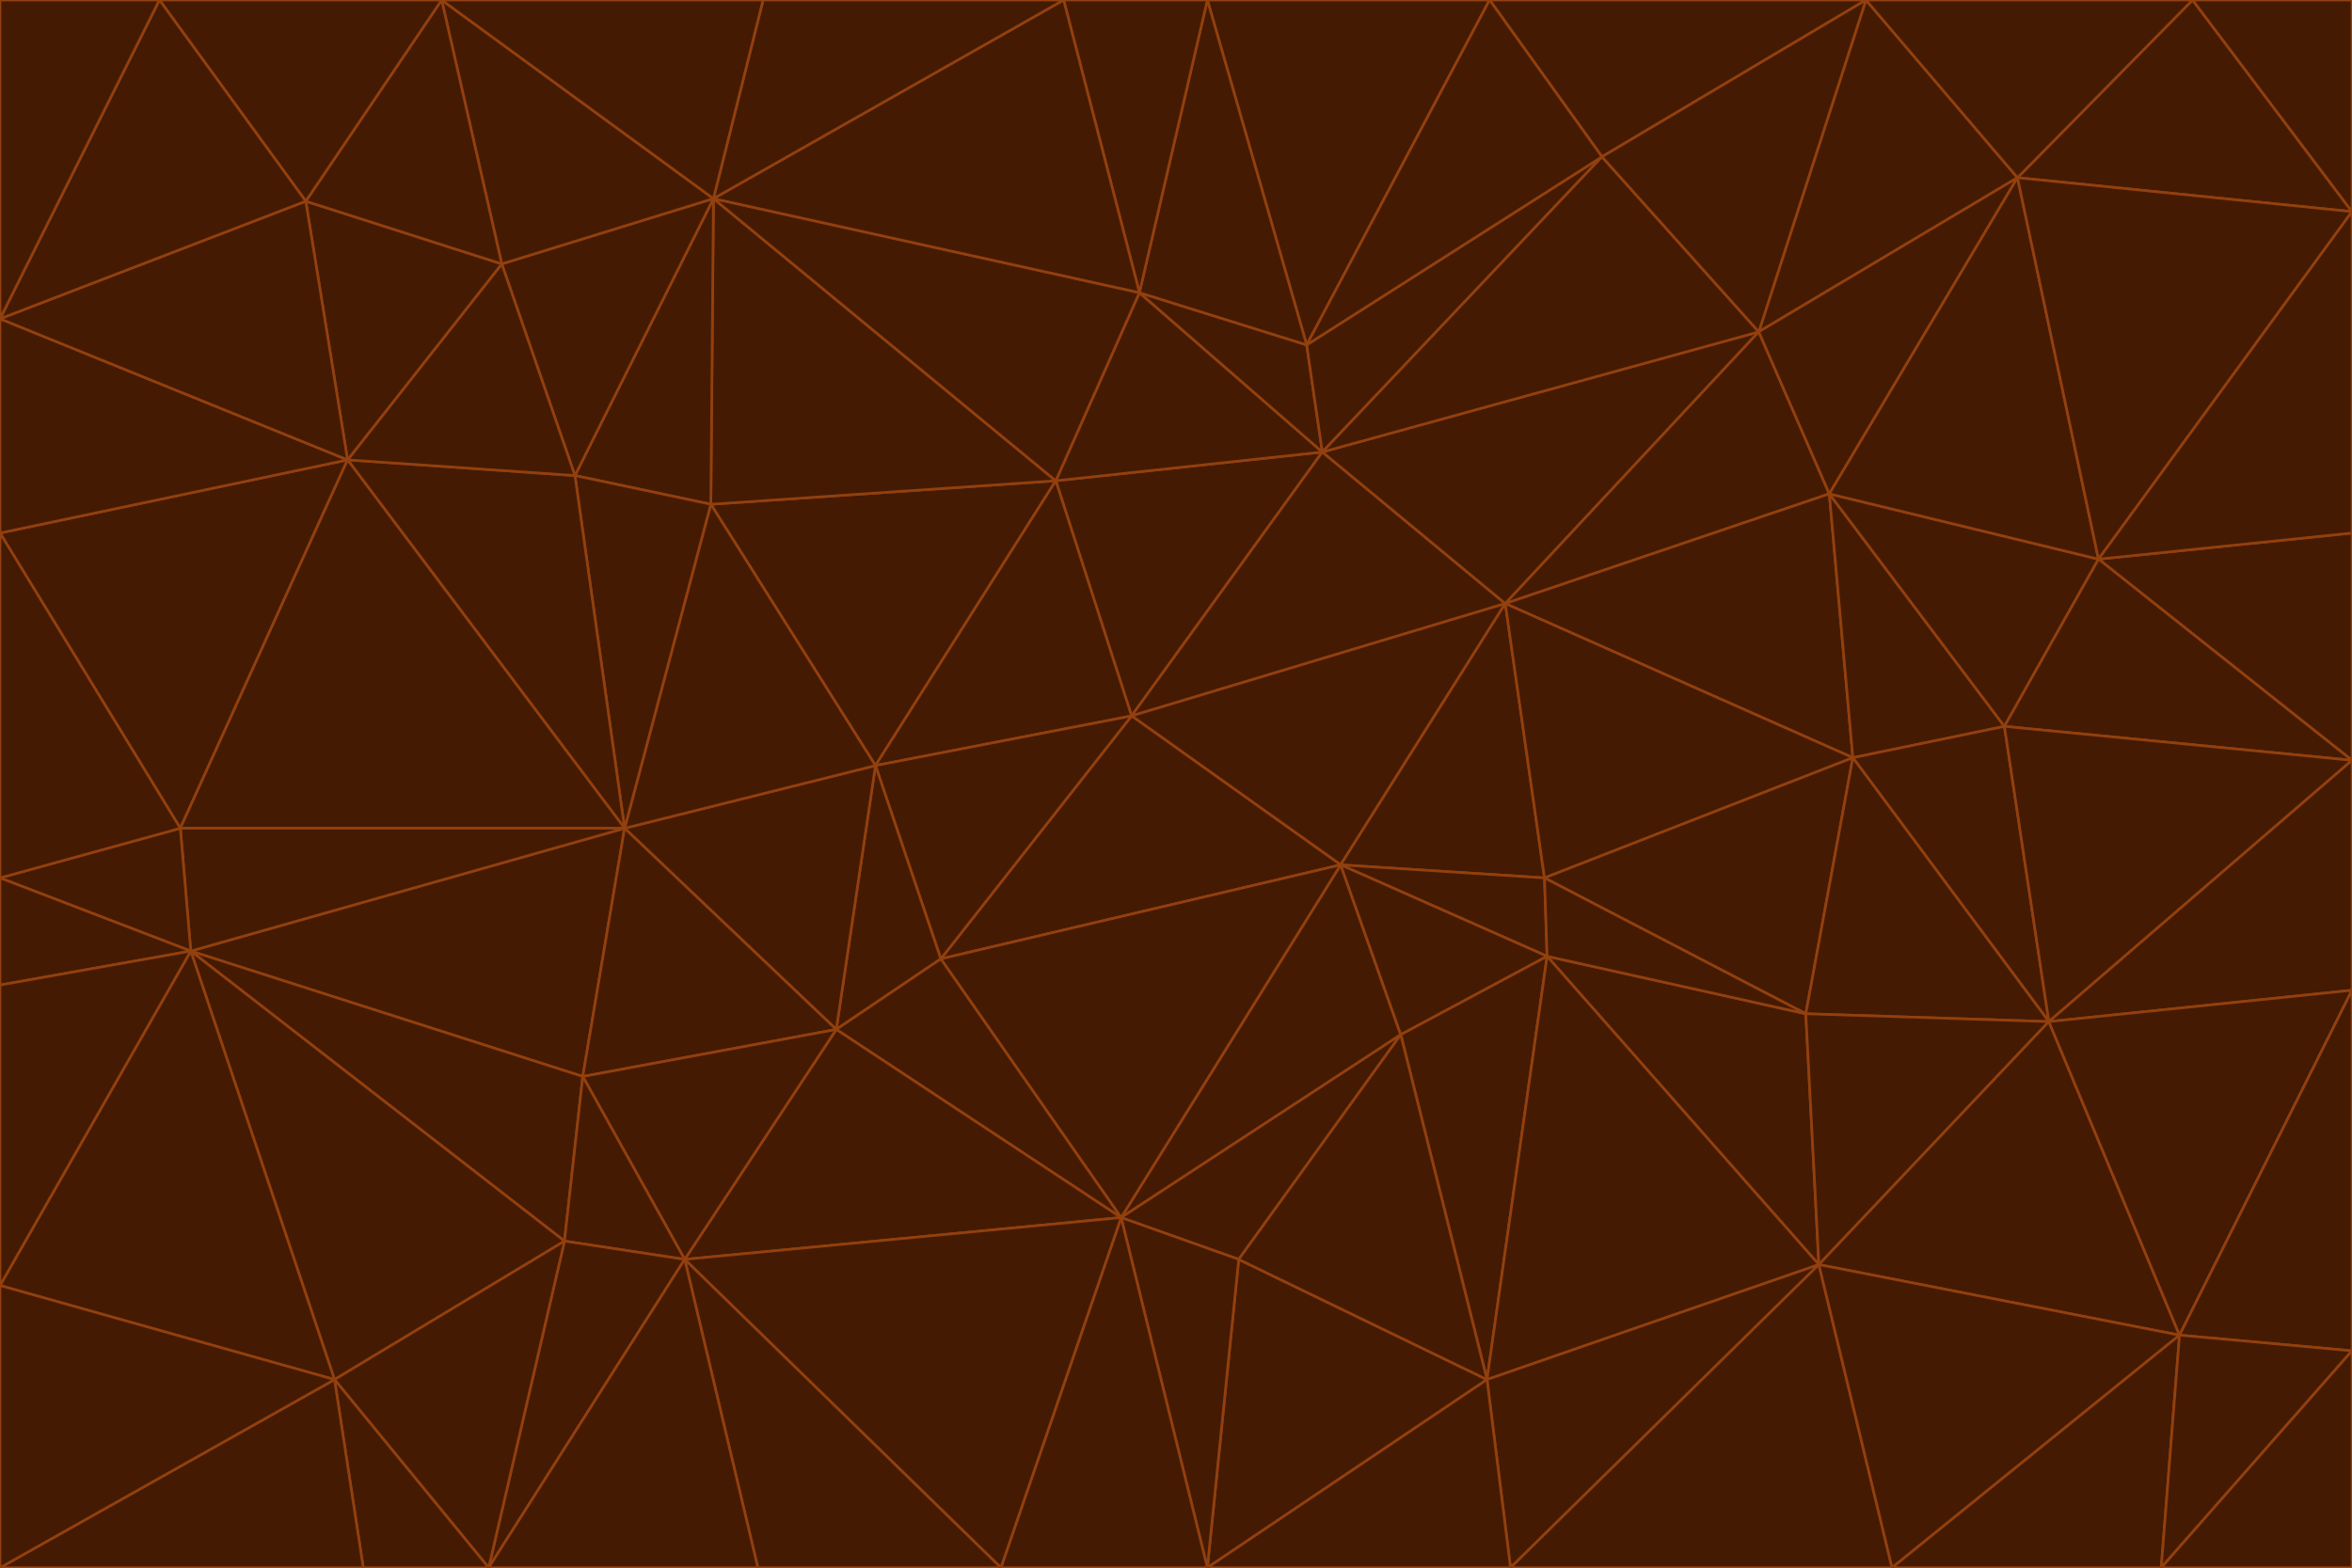 <svg id="visual" viewBox="0 0 900 600" width="900" height="600" xmlns="http://www.w3.org/2000/svg" xmlns:xlink="http://www.w3.org/1999/xlink" version="1.1"><g stroke-width="1" stroke-linejoin="bevel"><path d="M433 274L506 173L404 184Z" fill="#451a03" stroke="#92400e"></path><path d="M506 173L436 112L404 184Z" fill="#451a03" stroke="#92400e"></path><path d="M500 132L436 112L506 173Z" fill="#451a03" stroke="#92400e"></path><path d="M433 274L576 231L506 173Z" fill="#451a03" stroke="#92400e"></path><path d="M506 173L613 60L500 132Z" fill="#451a03" stroke="#92400e"></path><path d="M433 274L513 331L576 231Z" fill="#451a03" stroke="#92400e"></path><path d="M272 193L335 293L404 184Z" fill="#451a03" stroke="#92400e"></path><path d="M404 184L335 293L433 274Z" fill="#451a03" stroke="#92400e"></path><path d="M433 274L360 367L513 331Z" fill="#451a03" stroke="#92400e"></path><path d="M513 331L591 336L576 231Z" fill="#451a03" stroke="#92400e"></path><path d="M335 293L360 367L433 274Z" fill="#451a03" stroke="#92400e"></path><path d="M513 331L592 366L591 336Z" fill="#451a03" stroke="#92400e"></path><path d="M273 76L272 193L404 184Z" fill="#451a03" stroke="#92400e"></path><path d="M335 293L320 394L360 367Z" fill="#451a03" stroke="#92400e"></path><path d="M429 466L536 396L513 331Z" fill="#451a03" stroke="#92400e"></path><path d="M536 396L592 366L513 331Z" fill="#451a03" stroke="#92400e"></path><path d="M570 0L462 0L500 132Z" fill="#451a03" stroke="#92400e"></path><path d="M500 132L462 0L436 112Z" fill="#451a03" stroke="#92400e"></path><path d="M436 112L273 76L404 184Z" fill="#451a03" stroke="#92400e"></path><path d="M673 127L506 173L576 231Z" fill="#451a03" stroke="#92400e"></path><path d="M673 127L613 60L506 173Z" fill="#451a03" stroke="#92400e"></path><path d="M673 127L576 231L700 189Z" fill="#451a03" stroke="#92400e"></path><path d="M462 0L407 0L436 112Z" fill="#451a03" stroke="#92400e"></path><path d="M239 317L320 394L335 293Z" fill="#451a03" stroke="#92400e"></path><path d="M360 367L429 466L513 331Z" fill="#451a03" stroke="#92400e"></path><path d="M700 189L576 231L709 290Z" fill="#451a03" stroke="#92400e"></path><path d="M407 0L273 76L436 112Z" fill="#451a03" stroke="#92400e"></path><path d="M273 76L220 182L272 193Z" fill="#451a03" stroke="#92400e"></path><path d="M272 193L239 317L335 293Z" fill="#451a03" stroke="#92400e"></path><path d="M220 182L239 317L272 193Z" fill="#451a03" stroke="#92400e"></path><path d="M709 290L576 231L591 336Z" fill="#451a03" stroke="#92400e"></path><path d="M714 0L570 0L613 60Z" fill="#451a03" stroke="#92400e"></path><path d="M613 60L570 0L500 132Z" fill="#451a03" stroke="#92400e"></path><path d="M320 394L429 466L360 367Z" fill="#451a03" stroke="#92400e"></path><path d="M696 484L691 388L592 366Z" fill="#451a03" stroke="#92400e"></path><path d="M691 388L709 290L591 336Z" fill="#451a03" stroke="#92400e"></path><path d="M429 466L474 482L536 396Z" fill="#451a03" stroke="#92400e"></path><path d="M592 366L691 388L591 336Z" fill="#451a03" stroke="#92400e"></path><path d="M407 0L292 0L273 76Z" fill="#451a03" stroke="#92400e"></path><path d="M273 76L192 101L220 182Z" fill="#451a03" stroke="#92400e"></path><path d="M569 528L592 366L536 396Z" fill="#451a03" stroke="#92400e"></path><path d="M169 0L192 101L273 76Z" fill="#451a03" stroke="#92400e"></path><path d="M73 364L223 412L239 317Z" fill="#451a03" stroke="#92400e"></path><path d="M239 317L223 412L320 394Z" fill="#451a03" stroke="#92400e"></path><path d="M320 394L262 482L429 466Z" fill="#451a03" stroke="#92400e"></path><path d="M462 600L569 528L474 482Z" fill="#451a03" stroke="#92400e"></path><path d="M133 176L239 317L220 182Z" fill="#451a03" stroke="#92400e"></path><path d="M709 290L767 278L700 189Z" fill="#451a03" stroke="#92400e"></path><path d="M772 68L714 0L673 127Z" fill="#451a03" stroke="#92400e"></path><path d="M784 391L767 278L709 290Z" fill="#451a03" stroke="#92400e"></path><path d="M192 101L133 176L220 182Z" fill="#451a03" stroke="#92400e"></path><path d="M462 600L474 482L429 466Z" fill="#451a03" stroke="#92400e"></path><path d="M474 482L569 528L536 396Z" fill="#451a03" stroke="#92400e"></path><path d="M223 412L262 482L320 394Z" fill="#451a03" stroke="#92400e"></path><path d="M772 68L673 127L700 189Z" fill="#451a03" stroke="#92400e"></path><path d="M673 127L714 0L613 60Z" fill="#451a03" stroke="#92400e"></path><path d="M767 278L803 214L700 189Z" fill="#451a03" stroke="#92400e"></path><path d="M803 214L772 68L700 189Z" fill="#451a03" stroke="#92400e"></path><path d="M73 364L216 475L223 412Z" fill="#451a03" stroke="#92400e"></path><path d="M223 412L216 475L262 482Z" fill="#451a03" stroke="#92400e"></path><path d="M569 528L696 484L592 366Z" fill="#451a03" stroke="#92400e"></path><path d="M691 388L784 391L709 290Z" fill="#451a03" stroke="#92400e"></path><path d="M900 291L900 204L803 214Z" fill="#451a03" stroke="#92400e"></path><path d="M192 101L117 77L133 176Z" fill="#451a03" stroke="#92400e"></path><path d="M292 0L169 0L273 76Z" fill="#451a03" stroke="#92400e"></path><path d="M696 484L784 391L691 388Z" fill="#451a03" stroke="#92400e"></path><path d="M169 0L117 77L192 101Z" fill="#451a03" stroke="#92400e"></path><path d="M383 600L462 600L429 466Z" fill="#451a03" stroke="#92400e"></path><path d="M569 528L578 600L696 484Z" fill="#451a03" stroke="#92400e"></path><path d="M383 600L429 466L262 482Z" fill="#451a03" stroke="#92400e"></path><path d="M290 600L383 600L262 482Z" fill="#451a03" stroke="#92400e"></path><path d="M462 600L578 600L569 528Z" fill="#451a03" stroke="#92400e"></path><path d="M0 204L69 317L133 176Z" fill="#451a03" stroke="#92400e"></path><path d="M133 176L69 317L239 317Z" fill="#451a03" stroke="#92400e"></path><path d="M69 317L73 364L239 317Z" fill="#451a03" stroke="#92400e"></path><path d="M187 600L262 482L216 475Z" fill="#451a03" stroke="#92400e"></path><path d="M187 600L290 600L262 482Z" fill="#451a03" stroke="#92400e"></path><path d="M900 81L839 0L772 68Z" fill="#451a03" stroke="#92400e"></path><path d="M772 68L839 0L714 0Z" fill="#451a03" stroke="#92400e"></path><path d="M900 81L772 68L803 214Z" fill="#451a03" stroke="#92400e"></path><path d="M900 291L803 214L767 278Z" fill="#451a03" stroke="#92400e"></path><path d="M784 391L900 291L767 278Z" fill="#451a03" stroke="#92400e"></path><path d="M900 379L900 291L784 391Z" fill="#451a03" stroke="#92400e"></path><path d="M834 511L784 391L696 484Z" fill="#451a03" stroke="#92400e"></path><path d="M169 0L61 0L117 77Z" fill="#451a03" stroke="#92400e"></path><path d="M0 122L0 204L133 176Z" fill="#451a03" stroke="#92400e"></path><path d="M73 364L128 528L216 475Z" fill="#451a03" stroke="#92400e"></path><path d="M0 122L133 176L117 77Z" fill="#451a03" stroke="#92400e"></path><path d="M69 317L0 336L73 364Z" fill="#451a03" stroke="#92400e"></path><path d="M73 364L0 492L128 528Z" fill="#451a03" stroke="#92400e"></path><path d="M900 204L900 81L803 214Z" fill="#451a03" stroke="#92400e"></path><path d="M578 600L724 600L696 484Z" fill="#451a03" stroke="#92400e"></path><path d="M61 0L0 122L117 77Z" fill="#451a03" stroke="#92400e"></path><path d="M834 511L900 379L784 391Z" fill="#451a03" stroke="#92400e"></path><path d="M128 528L187 600L216 475Z" fill="#451a03" stroke="#92400e"></path><path d="M0 204L0 336L69 317Z" fill="#451a03" stroke="#92400e"></path><path d="M724 600L834 511L696 484Z" fill="#451a03" stroke="#92400e"></path><path d="M0 336L0 377L73 364Z" fill="#451a03" stroke="#92400e"></path><path d="M128 528L139 600L187 600Z" fill="#451a03" stroke="#92400e"></path><path d="M900 81L900 0L839 0Z" fill="#451a03" stroke="#92400e"></path><path d="M0 600L139 600L128 528Z" fill="#451a03" stroke="#92400e"></path><path d="M61 0L0 0L0 122Z" fill="#451a03" stroke="#92400e"></path><path d="M724 600L827 600L834 511Z" fill="#451a03" stroke="#92400e"></path><path d="M834 511L900 517L900 379Z" fill="#451a03" stroke="#92400e"></path><path d="M827 600L900 517L834 511Z" fill="#451a03" stroke="#92400e"></path><path d="M0 377L0 492L73 364Z" fill="#451a03" stroke="#92400e"></path><path d="M827 600L900 600L900 517Z" fill="#451a03" stroke="#92400e"></path><path d="M0 492L0 600L128 528Z" fill="#451a03" stroke="#92400e"></path></g></svg>